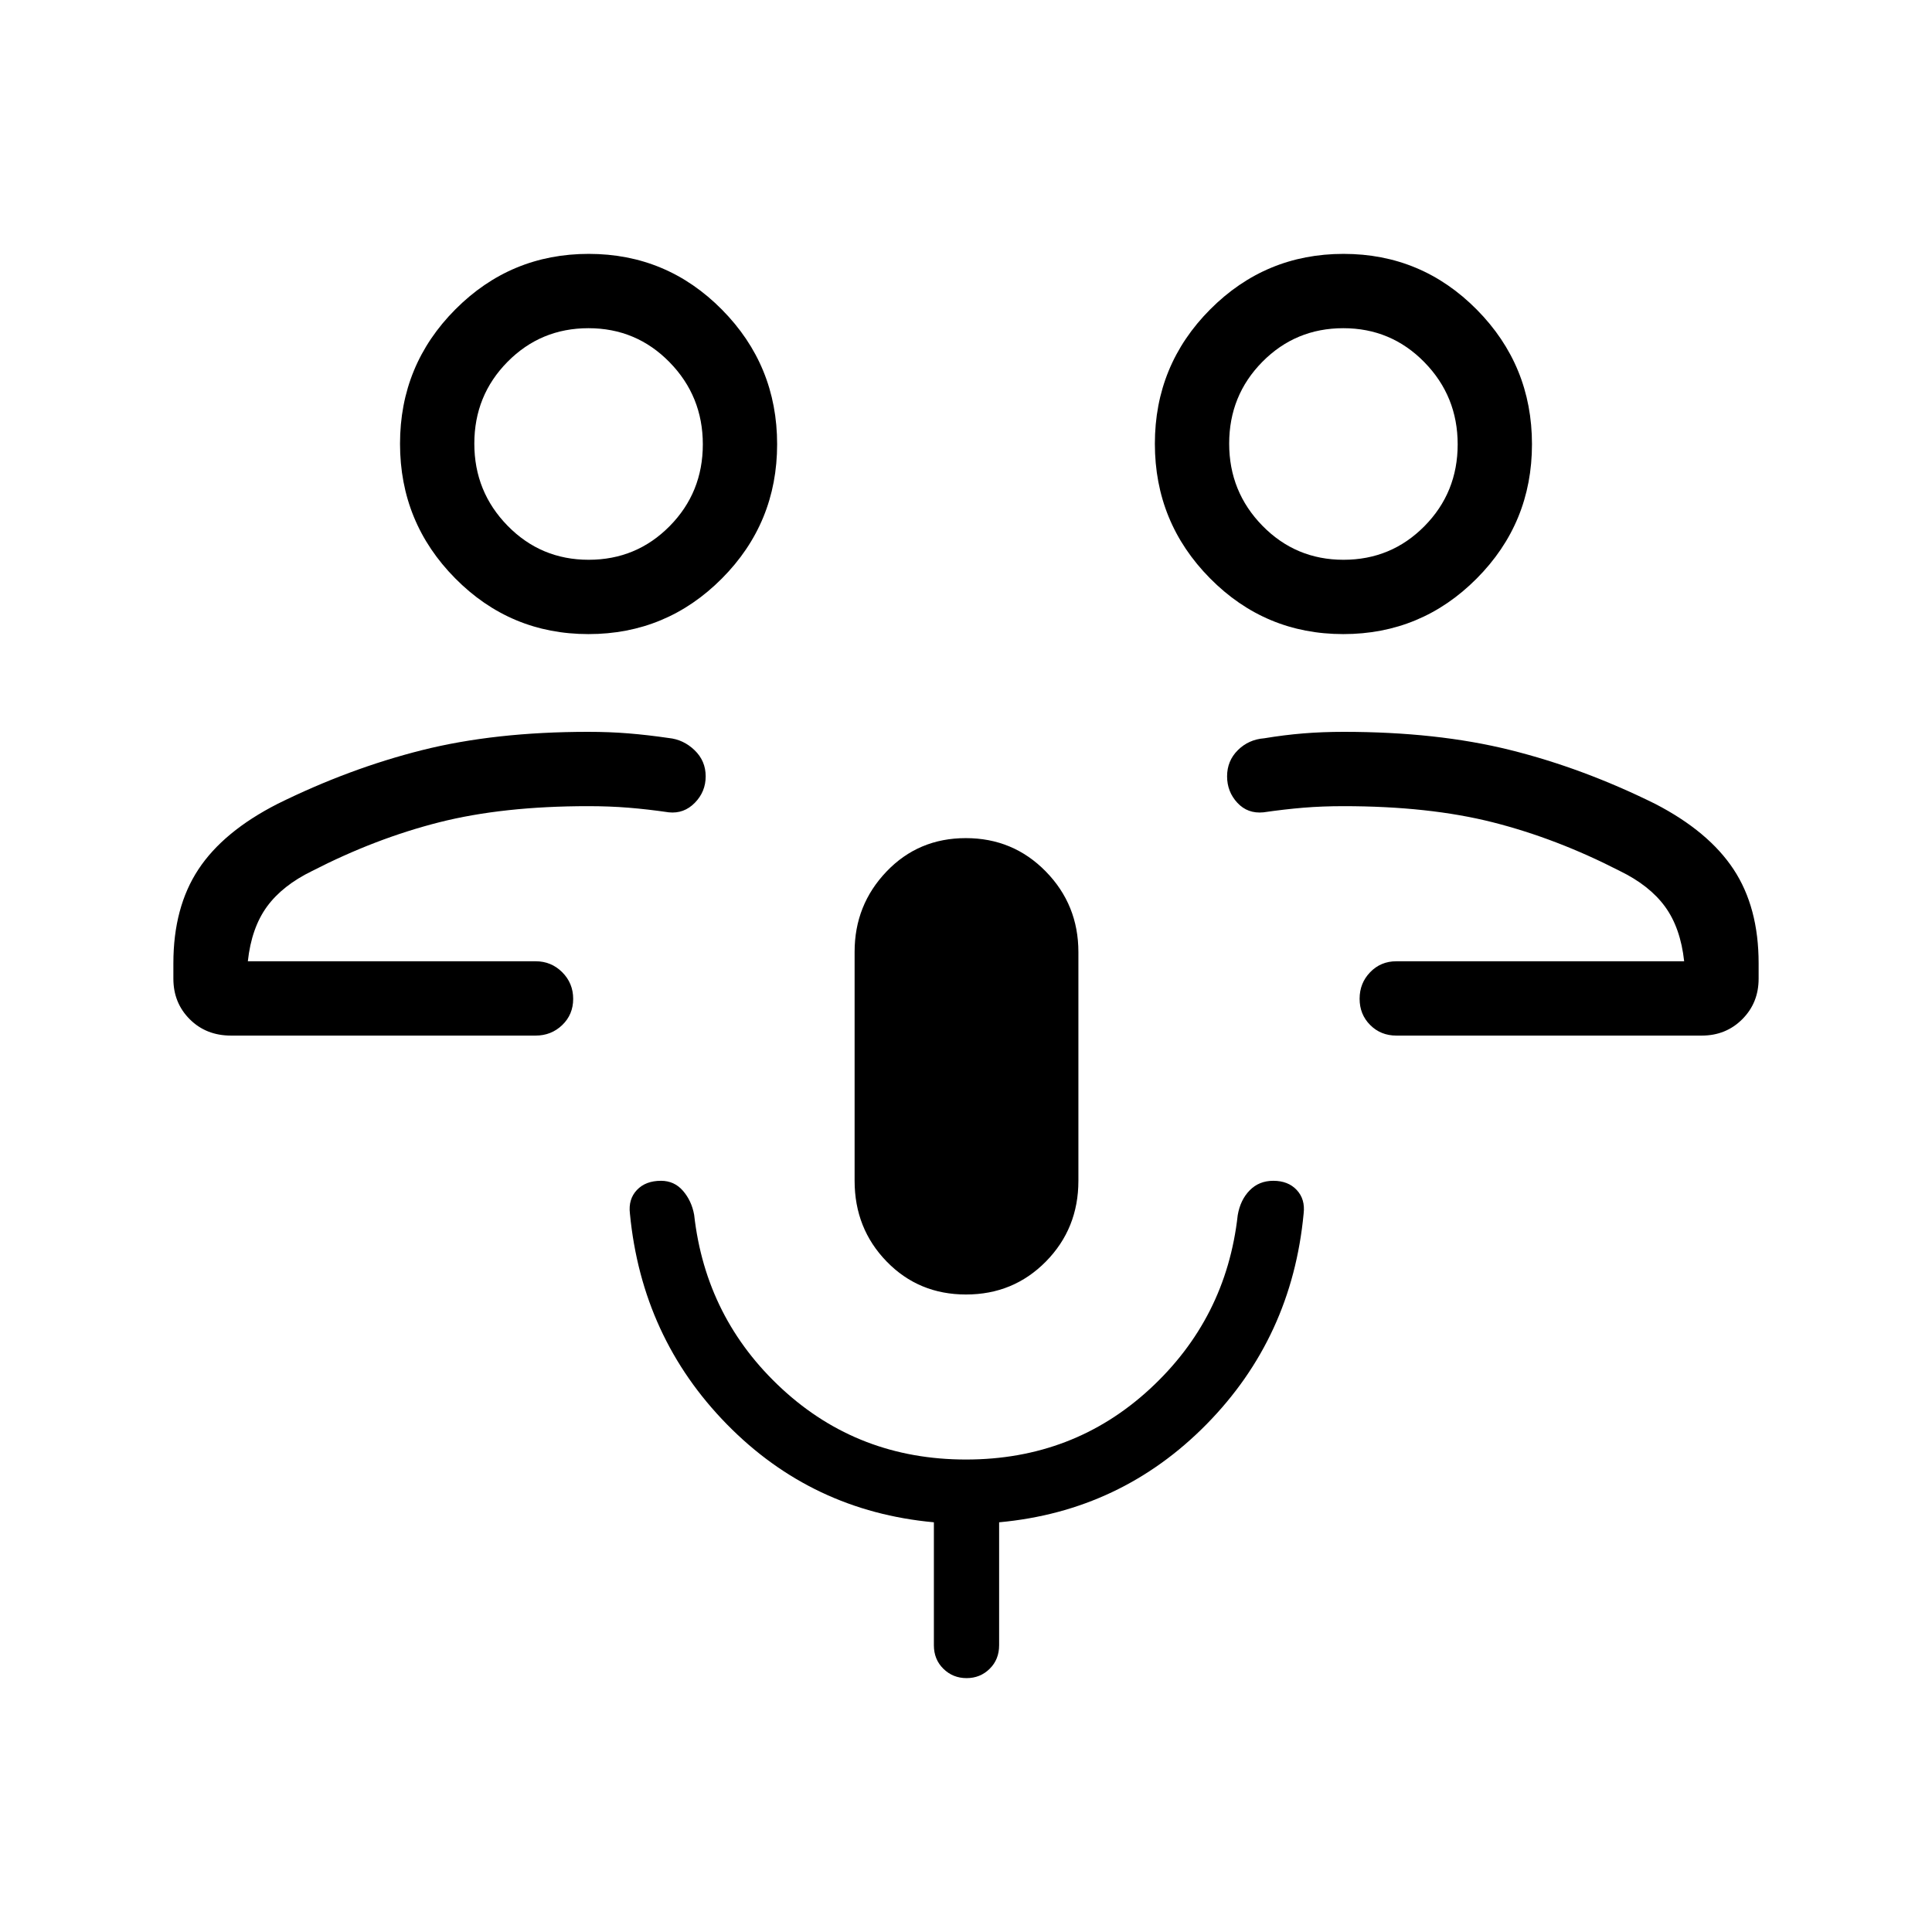 <svg xmlns="http://www.w3.org/2000/svg" height="24" viewBox="0 -960 960 960" width="24"><path d="M677.31-482.35Zm16.54 36.93q-7.77 0-13.02-5.26t-5.25-13.04q0-7.78 5.25-13.2 5.25-5.43 13.02-5.43h143q-1.81-16.61-9.51-27.16-7.7-10.54-22.5-17.73-31.42-16.14-63.07-24.16t-74.24-8.02q-10.57 0-19.88.77-9.32.77-19.88 2.3-7.81.77-12.92-4.73-5.12-5.5-5.12-13.17t5.33-12.98q5.32-5.31 13.13-5.92 10-1.66 19.48-2.43 9.48-.77 20.03-.77 46.42 0 82.64 9.01 36.23 9.01 72.08 26.76 26.58 13.73 39 32.58 12.43 18.85 12.43 46.65v7.66q0 12.02-8.13 20.14-8.12 8.13-20.14 8.13H693.85Zm-26.38-199.5q-38.82 0-66.22-27.72-27.4-27.71-27.4-66.86t27.47-66.75q27.48-27.6 66.29-27.6t66.22 27.72q27.4 27.71 27.4 66.86t-27.48 66.75q-27.47 27.6-66.28 27.6Zm.11-36.93q23.72 0 40.22-16.7 16.51-16.7 16.51-40.65 0-23.94-16.55-40.83-16.54-16.89-40.26-16.89t-40.23 16.7q-16.5 16.7-16.5 40.65 0 23.94 16.54 40.83 16.55 16.89 40.27 16.89Zm-.04-57.53ZM282.69-482.35Zm-167.88 36.93q-12.41 0-20.53-8.13-8.13-8.12-8.13-20.14v-7.66q0-27.8 12.43-46.65 12.42-18.85 39.38-32.58 35.54-17.57 71.73-26.67 36.19-9.1 82.61-9.1 10.55 0 20.03.77t19.95 2.3q7.34.74 12.85 6.05 5.52 5.31 5.52 12.98 0 7.67-5.4 13.17t-12.89 4.73q-10.51-1.53-20.01-2.3-9.5-.77-20.05-.77-42.42 0-74.07 8.02-31.65 8.02-63.08 24.16-14.79 7.19-22.49 17.73-7.7 10.55-9.51 27.16h143q7.77 0 13.22 5.45 5.44 5.45 5.44 13.23 0 7.79-5.44 13.02-5.45 5.23-13.22 5.23H114.81Zm177.58-199.5q-38.81 0-66.22-27.72-27.4-27.71-27.4-66.86t27.48-66.75q27.47-27.6 66.28-27.6 38.82 0 66.22 27.72 27.4 27.71 27.4 66.86t-27.47 66.75q-27.48 27.6-66.29 27.6Zm.11-36.93q23.72 0 40.23-16.7 16.5-16.7 16.5-40.65 0-23.94-16.54-40.83-16.55-16.89-40.27-16.89-23.72 0-40.22 16.7-16.51 16.7-16.51 40.65 0 23.94 16.55 40.83 16.54 16.89 40.26 16.89Zm-.04-57.53Zm187.56 422.61q-23.52 0-39.44-16.38-15.93-16.39-15.93-40.12v-113.79q0-23.29 15.86-39.88 15.86-16.6 39.39-16.6 23.52 0 39.73 16.55 16.22 16.55 16.22 40.07v113.65q0 23.73-16.15 40.12-16.15 16.38-39.68 16.38Zm.27 190.62q-6.79 0-11.52-4.64-4.73-4.63-4.73-11.71v-61.08q-60.54-5.54-102.83-48.67T313-357q-.85-7.12 3.46-11.69 4.31-4.58 11.99-4.58 6.61 0 10.91 4.97 4.31 4.98 5.56 11.95 5.77 51.54 43.77 86.56T480-234.77q53.31 0 91.31-35.02t43.71-86.42q1.31-7.61 5.96-12.33 4.64-4.73 11.71-4.73 7.4 0 11.66 4.58 4.27 4.57 3.42 11.69-5.81 61.62-48.29 104.75t-103.02 48.67v61.08q0 7.08-4.69 11.71-4.7 4.64-11.48 4.64Z"/></svg>